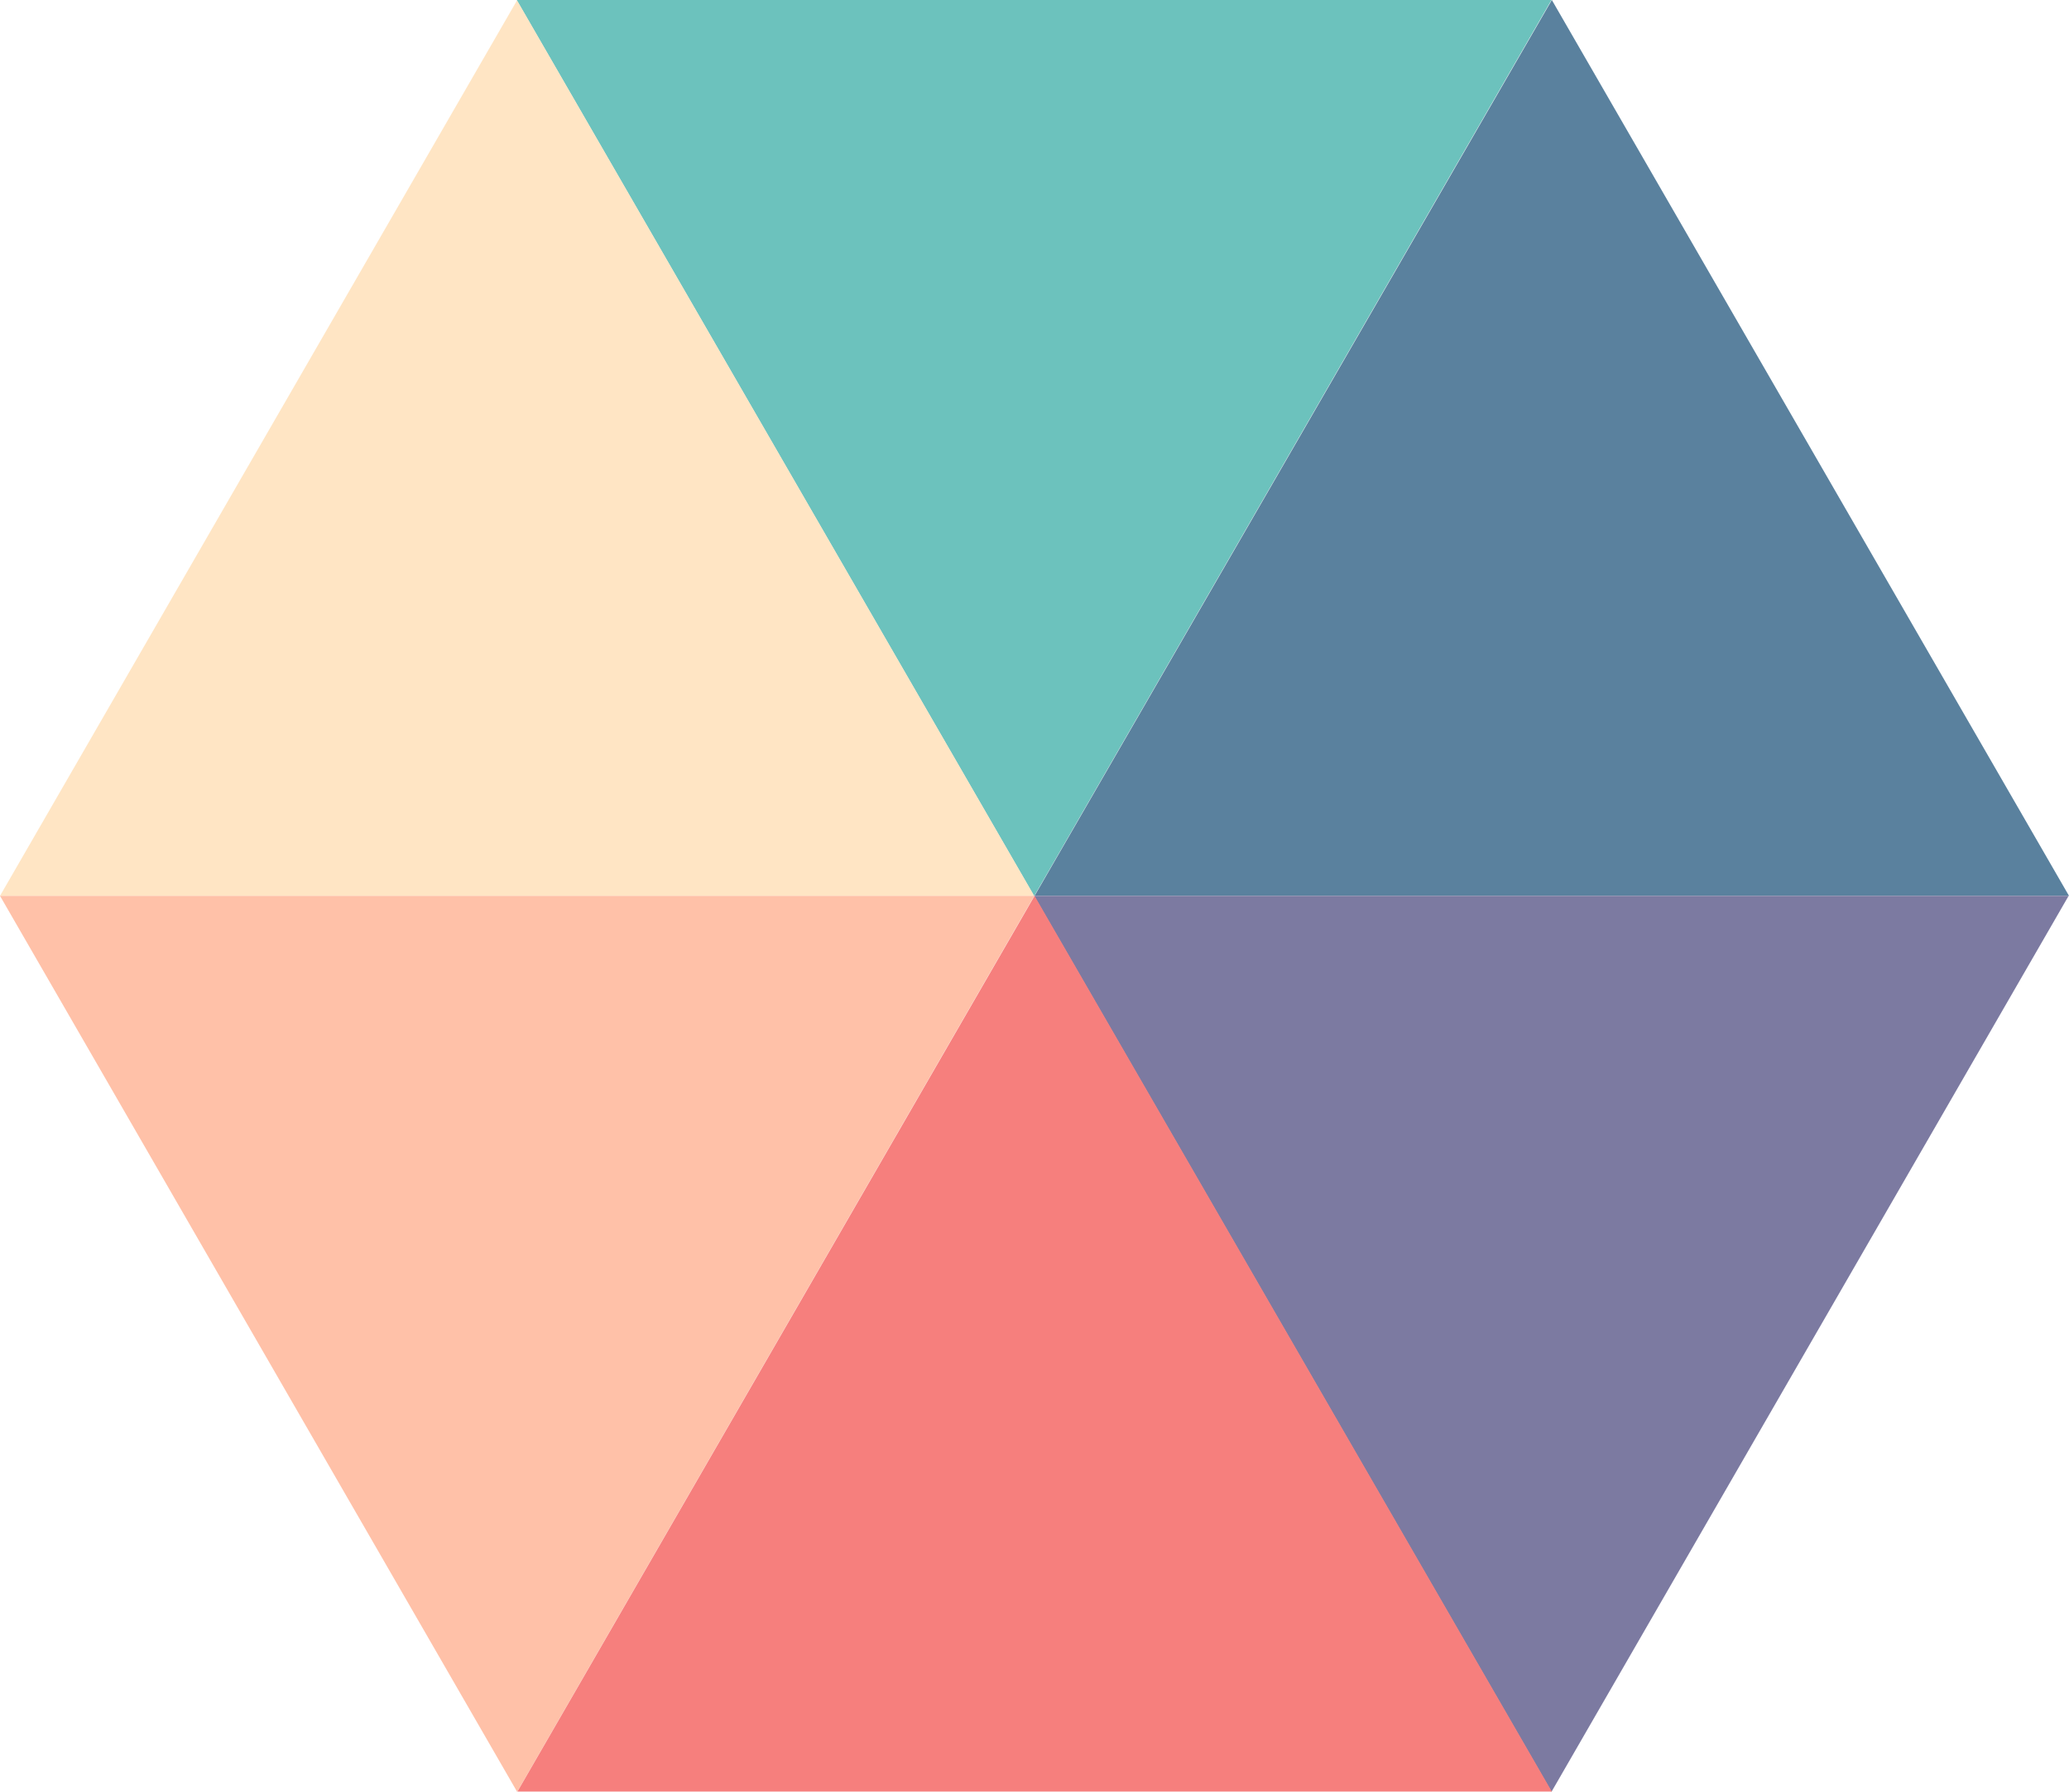 <svg xmlns="http://www.w3.org/2000/svg" viewBox="0 0 160.95 139.36"><defs><style>.cls-1{fill:#6cc2bd;}.cls-2{fill:#ffe5c4;}.cls-3{fill:#5a819e;}.cls-4{fill:#7c7aa1;}.cls-5{fill:#ffc1a8;}.cls-6{fill:#f67f7d;}</style></defs><title>Asset 1</title><g id="Layer_2" data-name="Layer 2"><g id="content"><polygon class="cls-1" points="80.46 69.68 120.69 0 40.23 0 40.21 0.03 80.44 69.68 80.46 69.68"/><polygon class="cls-2" points="40.22 0.03 0 69.68 80.45 69.68 40.22 0.03"/><polygon class="cls-3" points="160.95 69.68 120.72 0 80.48 69.68 160.95 69.68"/><polygon class="cls-4" points="80.46 69.68 80.45 69.7 120.69 139.37 160.92 69.68 80.46 69.68"/><polygon class="cls-5" points="80.44 69.68 0 69.68 40.23 139.37 80.45 69.7 80.44 69.68"/><polygon class="cls-6" points="40.25 139.35 120.72 139.35 80.48 69.68 40.25 139.35"/></g></g></svg>